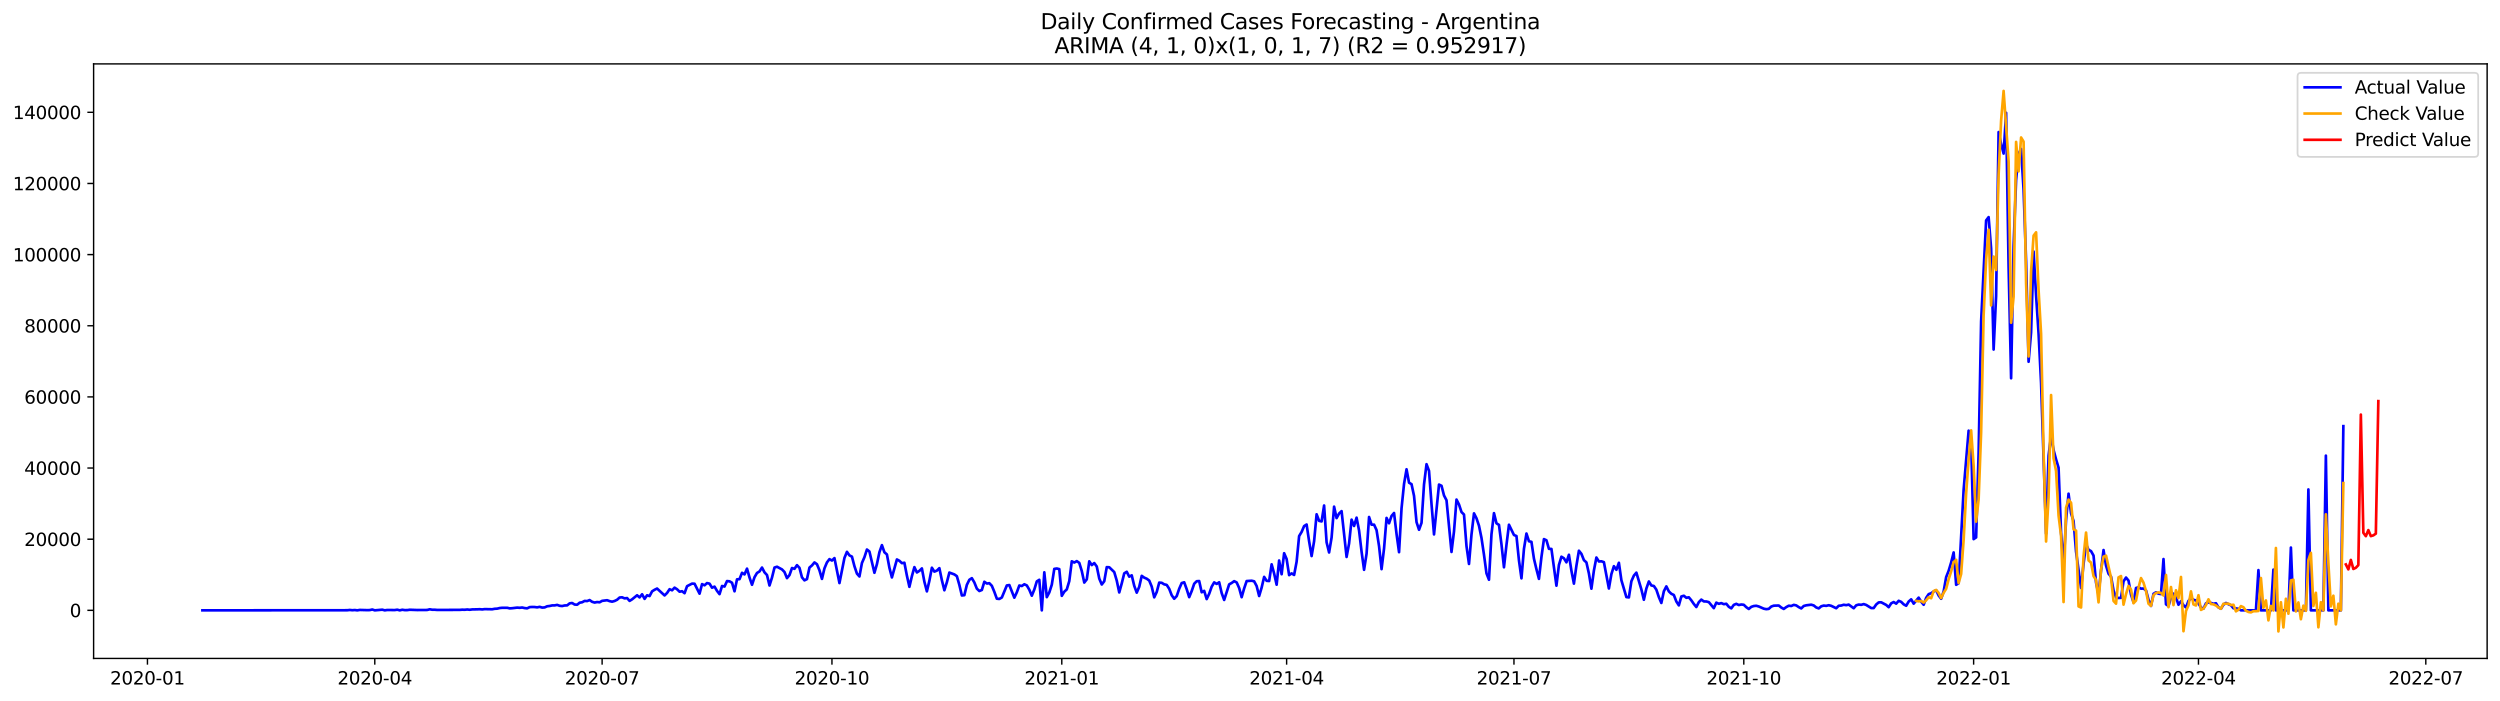 <?xml version="1.0" encoding="utf-8" standalone="no"?>
<!DOCTYPE svg PUBLIC "-//W3C//DTD SVG 1.1//EN"
  "http://www.w3.org/Graphics/SVG/1.1/DTD/svg11.dtd">
<svg xmlns:xlink="http://www.w3.org/1999/xlink" width="1398.775pt" height="392.274pt" viewBox="0 0 1398.775 392.274" xmlns="http://www.w3.org/2000/svg" version="1.1">
 <defs>
  <style type="text/css">*{stroke-linejoin: round; stroke-linecap: butt}</style>
 </defs>
 <g id="figure_1">
  <g id="patch_1">
   <path d="M 0 392.274 
L 1398.775 392.274 
L 1398.775 0 
L 0 0 
z
" style="fill: #ffffff"/>
  </g>
  <g id="axes_1">
   <g id="patch_2">
    <path d="M 52.375 368.396 
L 1391.575 368.396 
L 1391.575 35.755 
L 52.375 35.755 
z
" style="fill: #ffffff"/>
   </g>
   <g id="matplotlib.axis_1">
    <g id="xtick_1">
     <g id="line2d_1">
      <defs>
       <path id="mbc494fc6e1" d="M 0 0 
L 0 3.5 
" style="stroke: #000000; stroke-width: 0.8"/>
      </defs>
      <g>
       <use xlink:href="#mbc494fc6e1" x="82.497" y="368.396" style="stroke: #000000; stroke-width: 0.8"/>
      </g>
     </g>
     <g id="text_1">
      <!-- 2020-01 -->
      <g transform="translate(61.605 382.994)scale(0.1 -0.1)">
       <defs>
        <path id="DejaVuSans-32" d="M 1228 531 
L 3431 531 
L 3431 0 
L 469 0 
L 469 531 
Q 828 903 1448 1529 
Q 2069 2156 2228 2338 
Q 2531 2678 2651 2914 
Q 2772 3150 2772 3378 
Q 2772 3750 2511 3984 
Q 2250 4219 1831 4219 
Q 1534 4219 1204 4116 
Q 875 4013 500 3803 
L 500 4441 
Q 881 4594 1212 4672 
Q 1544 4750 1819 4750 
Q 2544 4750 2975 4387 
Q 3406 4025 3406 3419 
Q 3406 3131 3298 2873 
Q 3191 2616 2906 2266 
Q 2828 2175 2409 1742 
Q 1991 1309 1228 531 
z
" transform="scale(0.016)"/>
        <path id="DejaVuSans-30" d="M 2034 4250 
Q 1547 4250 1301 3770 
Q 1056 3291 1056 2328 
Q 1056 1369 1301 889 
Q 1547 409 2034 409 
Q 2525 409 2770 889 
Q 3016 1369 3016 2328 
Q 3016 3291 2770 3770 
Q 2525 4250 2034 4250 
z
M 2034 4750 
Q 2819 4750 3233 4129 
Q 3647 3509 3647 2328 
Q 3647 1150 3233 529 
Q 2819 -91 2034 -91 
Q 1250 -91 836 529 
Q 422 1150 422 2328 
Q 422 3509 836 4129 
Q 1250 4750 2034 4750 
z
" transform="scale(0.016)"/>
        <path id="DejaVuSans-2d" d="M 313 2009 
L 1997 2009 
L 1997 1497 
L 313 1497 
L 313 2009 
z
" transform="scale(0.016)"/>
        <path id="DejaVuSans-31" d="M 794 531 
L 1825 531 
L 1825 4091 
L 703 3866 
L 703 4441 
L 1819 4666 
L 2450 4666 
L 2450 531 
L 3481 531 
L 3481 0 
L 794 0 
L 794 531 
z
" transform="scale(0.016)"/>
       </defs>
       <use xlink:href="#DejaVuSans-32"/>
       <use xlink:href="#DejaVuSans-30" x="63.623"/>
       <use xlink:href="#DejaVuSans-32" x="127.246"/>
       <use xlink:href="#DejaVuSans-30" x="190.869"/>
       <use xlink:href="#DejaVuSans-2d" x="254.492"/>
       <use xlink:href="#DejaVuSans-30" x="290.576"/>
       <use xlink:href="#DejaVuSans-31" x="354.199"/>
      </g>
     </g>
    </g>
    <g id="xtick_2">
     <g id="line2d_2">
      <g>
       <use xlink:href="#mbc494fc6e1" x="209.694" y="368.396" style="stroke: #000000; stroke-width: 0.8"/>
      </g>
     </g>
     <g id="text_2">
      <!-- 2020-04 -->
      <g transform="translate(188.802 382.994)scale(0.1 -0.1)">
       <defs>
        <path id="DejaVuSans-34" d="M 2419 4116 
L 825 1625 
L 2419 1625 
L 2419 4116 
z
M 2253 4666 
L 3047 4666 
L 3047 1625 
L 3713 1625 
L 3713 1100 
L 3047 1100 
L 3047 0 
L 2419 0 
L 2419 1100 
L 313 1100 
L 313 1709 
L 2253 4666 
z
" transform="scale(0.016)"/>
       </defs>
       <use xlink:href="#DejaVuSans-32"/>
       <use xlink:href="#DejaVuSans-30" x="63.623"/>
       <use xlink:href="#DejaVuSans-32" x="127.246"/>
       <use xlink:href="#DejaVuSans-30" x="190.869"/>
       <use xlink:href="#DejaVuSans-2d" x="254.492"/>
       <use xlink:href="#DejaVuSans-30" x="290.576"/>
       <use xlink:href="#DejaVuSans-34" x="354.199"/>
      </g>
     </g>
    </g>
    <g id="xtick_3">
     <g id="line2d_3">
      <g>
       <use xlink:href="#mbc494fc6e1" x="336.89" y="368.396" style="stroke: #000000; stroke-width: 0.8"/>
      </g>
     </g>
     <g id="text_3">
      <!-- 2020-07 -->
      <g transform="translate(315.999 382.994)scale(0.1 -0.1)">
       <defs>
        <path id="DejaVuSans-37" d="M 525 4666 
L 3525 4666 
L 3525 4397 
L 1831 0 
L 1172 0 
L 2766 4134 
L 525 4134 
L 525 4666 
z
" transform="scale(0.016)"/>
       </defs>
       <use xlink:href="#DejaVuSans-32"/>
       <use xlink:href="#DejaVuSans-30" x="63.623"/>
       <use xlink:href="#DejaVuSans-32" x="127.246"/>
       <use xlink:href="#DejaVuSans-30" x="190.869"/>
       <use xlink:href="#DejaVuSans-2d" x="254.492"/>
       <use xlink:href="#DejaVuSans-30" x="290.576"/>
       <use xlink:href="#DejaVuSans-37" x="354.199"/>
      </g>
     </g>
    </g>
    <g id="xtick_4">
     <g id="line2d_4">
      <g>
       <use xlink:href="#mbc494fc6e1" x="465.485" y="368.396" style="stroke: #000000; stroke-width: 0.8"/>
      </g>
     </g>
     <g id="text_4">
      <!-- 2020-10 -->
      <g transform="translate(444.593 382.994)scale(0.1 -0.1)">
       <use xlink:href="#DejaVuSans-32"/>
       <use xlink:href="#DejaVuSans-30" x="63.623"/>
       <use xlink:href="#DejaVuSans-32" x="127.246"/>
       <use xlink:href="#DejaVuSans-30" x="190.869"/>
       <use xlink:href="#DejaVuSans-2d" x="254.492"/>
       <use xlink:href="#DejaVuSans-31" x="290.576"/>
       <use xlink:href="#DejaVuSans-30" x="354.199"/>
      </g>
     </g>
    </g>
    <g id="xtick_5">
     <g id="line2d_5">
      <g>
       <use xlink:href="#mbc494fc6e1" x="594.079" y="368.396" style="stroke: #000000; stroke-width: 0.8"/>
      </g>
     </g>
     <g id="text_5">
      <!-- 2021-01 -->
      <g transform="translate(573.188 382.994)scale(0.1 -0.1)">
       <use xlink:href="#DejaVuSans-32"/>
       <use xlink:href="#DejaVuSans-30" x="63.623"/>
       <use xlink:href="#DejaVuSans-32" x="127.246"/>
       <use xlink:href="#DejaVuSans-31" x="190.869"/>
       <use xlink:href="#DejaVuSans-2d" x="254.492"/>
       <use xlink:href="#DejaVuSans-30" x="290.576"/>
       <use xlink:href="#DejaVuSans-31" x="354.199"/>
      </g>
     </g>
    </g>
    <g id="xtick_6">
     <g id="line2d_6">
      <g>
       <use xlink:href="#mbc494fc6e1" x="719.878" y="368.396" style="stroke: #000000; stroke-width: 0.8"/>
      </g>
     </g>
     <g id="text_6">
      <!-- 2021-04 -->
      <g transform="translate(698.987 382.994)scale(0.1 -0.1)">
       <use xlink:href="#DejaVuSans-32"/>
       <use xlink:href="#DejaVuSans-30" x="63.623"/>
       <use xlink:href="#DejaVuSans-32" x="127.246"/>
       <use xlink:href="#DejaVuSans-31" x="190.869"/>
       <use xlink:href="#DejaVuSans-2d" x="254.492"/>
       <use xlink:href="#DejaVuSans-30" x="290.576"/>
       <use xlink:href="#DejaVuSans-34" x="354.199"/>
      </g>
     </g>
    </g>
    <g id="xtick_7">
     <g id="line2d_7">
      <g>
       <use xlink:href="#mbc494fc6e1" x="847.075" y="368.396" style="stroke: #000000; stroke-width: 0.8"/>
      </g>
     </g>
     <g id="text_7">
      <!-- 2021-07 -->
      <g transform="translate(826.184 382.994)scale(0.1 -0.1)">
       <use xlink:href="#DejaVuSans-32"/>
       <use xlink:href="#DejaVuSans-30" x="63.623"/>
       <use xlink:href="#DejaVuSans-32" x="127.246"/>
       <use xlink:href="#DejaVuSans-31" x="190.869"/>
       <use xlink:href="#DejaVuSans-2d" x="254.492"/>
       <use xlink:href="#DejaVuSans-30" x="290.576"/>
       <use xlink:href="#DejaVuSans-37" x="354.199"/>
      </g>
     </g>
    </g>
    <g id="xtick_8">
     <g id="line2d_8">
      <g>
       <use xlink:href="#mbc494fc6e1" x="975.67" y="368.396" style="stroke: #000000; stroke-width: 0.8"/>
      </g>
     </g>
     <g id="text_8">
      <!-- 2021-10 -->
      <g transform="translate(954.778 382.994)scale(0.1 -0.1)">
       <use xlink:href="#DejaVuSans-32"/>
       <use xlink:href="#DejaVuSans-30" x="63.623"/>
       <use xlink:href="#DejaVuSans-32" x="127.246"/>
       <use xlink:href="#DejaVuSans-31" x="190.869"/>
       <use xlink:href="#DejaVuSans-2d" x="254.492"/>
       <use xlink:href="#DejaVuSans-31" x="290.576"/>
       <use xlink:href="#DejaVuSans-30" x="354.199"/>
      </g>
     </g>
    </g>
    <g id="xtick_9">
     <g id="line2d_9">
      <g>
       <use xlink:href="#mbc494fc6e1" x="1104.264" y="368.396" style="stroke: #000000; stroke-width: 0.8"/>
      </g>
     </g>
     <g id="text_9">
      <!-- 2022-01 -->
      <g transform="translate(1083.373 382.994)scale(0.1 -0.1)">
       <use xlink:href="#DejaVuSans-32"/>
       <use xlink:href="#DejaVuSans-30" x="63.623"/>
       <use xlink:href="#DejaVuSans-32" x="127.246"/>
       <use xlink:href="#DejaVuSans-32" x="190.869"/>
       <use xlink:href="#DejaVuSans-2d" x="254.492"/>
       <use xlink:href="#DejaVuSans-30" x="290.576"/>
       <use xlink:href="#DejaVuSans-31" x="354.199"/>
      </g>
     </g>
    </g>
    <g id="xtick_10">
     <g id="line2d_10">
      <g>
       <use xlink:href="#mbc494fc6e1" x="1230.063" y="368.396" style="stroke: #000000; stroke-width: 0.8"/>
      </g>
     </g>
     <g id="text_10">
      <!-- 2022-04 -->
      <g transform="translate(1209.172 382.994)scale(0.1 -0.1)">
       <use xlink:href="#DejaVuSans-32"/>
       <use xlink:href="#DejaVuSans-30" x="63.623"/>
       <use xlink:href="#DejaVuSans-32" x="127.246"/>
       <use xlink:href="#DejaVuSans-32" x="190.869"/>
       <use xlink:href="#DejaVuSans-2d" x="254.492"/>
       <use xlink:href="#DejaVuSans-30" x="290.576"/>
       <use xlink:href="#DejaVuSans-34" x="354.199"/>
      </g>
     </g>
    </g>
    <g id="xtick_11">
     <g id="line2d_11">
      <g>
       <use xlink:href="#mbc494fc6e1" x="1357.26" y="368.396" style="stroke: #000000; stroke-width: 0.8"/>
      </g>
     </g>
     <g id="text_11">
      <!-- 2022-07 -->
      <g transform="translate(1336.368 382.994)scale(0.1 -0.1)">
       <use xlink:href="#DejaVuSans-32"/>
       <use xlink:href="#DejaVuSans-30" x="63.623"/>
       <use xlink:href="#DejaVuSans-32" x="127.246"/>
       <use xlink:href="#DejaVuSans-32" x="190.869"/>
       <use xlink:href="#DejaVuSans-2d" x="254.492"/>
       <use xlink:href="#DejaVuSans-30" x="290.576"/>
       <use xlink:href="#DejaVuSans-37" x="354.199"/>
      </g>
     </g>
    </g>
   </g>
   <g id="matplotlib.axis_2">
    <g id="ytick_1">
     <g id="line2d_12">
      <defs>
       <path id="m71a96fa5bf" d="M 0 0 
L -3.5 0 
" style="stroke: #000000; stroke-width: 0.8"/>
      </defs>
      <g>
       <use xlink:href="#m71a96fa5bf" x="52.375" y="341.494" style="stroke: #000000; stroke-width: 0.8"/>
      </g>
     </g>
     <g id="text_12">
      <!-- 0 -->
      <g transform="translate(39.013 345.293)scale(0.1 -0.1)">
       <use xlink:href="#DejaVuSans-30"/>
      </g>
     </g>
    </g>
    <g id="ytick_2">
     <g id="line2d_13">
      <g>
       <use xlink:href="#m71a96fa5bf" x="52.375" y="301.685" style="stroke: #000000; stroke-width: 0.8"/>
      </g>
     </g>
     <g id="text_13">
      <!-- 20000 -->
      <g transform="translate(13.562 305.485)scale(0.1 -0.1)">
       <use xlink:href="#DejaVuSans-32"/>
       <use xlink:href="#DejaVuSans-30" x="63.623"/>
       <use xlink:href="#DejaVuSans-30" x="127.246"/>
       <use xlink:href="#DejaVuSans-30" x="190.869"/>
       <use xlink:href="#DejaVuSans-30" x="254.492"/>
      </g>
     </g>
    </g>
    <g id="ytick_3">
     <g id="line2d_14">
      <g>
       <use xlink:href="#m71a96fa5bf" x="52.375" y="261.877" style="stroke: #000000; stroke-width: 0.8"/>
      </g>
     </g>
     <g id="text_14">
      <!-- 40000 -->
      <g transform="translate(13.562 265.676)scale(0.1 -0.1)">
       <use xlink:href="#DejaVuSans-34"/>
       <use xlink:href="#DejaVuSans-30" x="63.623"/>
       <use xlink:href="#DejaVuSans-30" x="127.246"/>
       <use xlink:href="#DejaVuSans-30" x="190.869"/>
       <use xlink:href="#DejaVuSans-30" x="254.492"/>
      </g>
     </g>
    </g>
    <g id="ytick_4">
     <g id="line2d_15">
      <g>
       <use xlink:href="#m71a96fa5bf" x="52.375" y="222.068" style="stroke: #000000; stroke-width: 0.8"/>
      </g>
     </g>
     <g id="text_15">
      <!-- 60000 -->
      <g transform="translate(13.562 225.868)scale(0.1 -0.1)">
       <defs>
        <path id="DejaVuSans-36" d="M 2113 2584 
Q 1688 2584 1439 2293 
Q 1191 2003 1191 1497 
Q 1191 994 1439 701 
Q 1688 409 2113 409 
Q 2538 409 2786 701 
Q 3034 994 3034 1497 
Q 3034 2003 2786 2293 
Q 2538 2584 2113 2584 
z
M 3366 4563 
L 3366 3988 
Q 3128 4100 2886 4159 
Q 2644 4219 2406 4219 
Q 1781 4219 1451 3797 
Q 1122 3375 1075 2522 
Q 1259 2794 1537 2939 
Q 1816 3084 2150 3084 
Q 2853 3084 3261 2657 
Q 3669 2231 3669 1497 
Q 3669 778 3244 343 
Q 2819 -91 2113 -91 
Q 1303 -91 875 529 
Q 447 1150 447 2328 
Q 447 3434 972 4092 
Q 1497 4750 2381 4750 
Q 2619 4750 2861 4703 
Q 3103 4656 3366 4563 
z
" transform="scale(0.016)"/>
       </defs>
       <use xlink:href="#DejaVuSans-36"/>
       <use xlink:href="#DejaVuSans-30" x="63.623"/>
       <use xlink:href="#DejaVuSans-30" x="127.246"/>
       <use xlink:href="#DejaVuSans-30" x="190.869"/>
       <use xlink:href="#DejaVuSans-30" x="254.492"/>
      </g>
     </g>
    </g>
    <g id="ytick_5">
     <g id="line2d_16">
      <g>
       <use xlink:href="#m71a96fa5bf" x="52.375" y="182.26" style="stroke: #000000; stroke-width: 0.8"/>
      </g>
     </g>
     <g id="text_16">
      <!-- 80000 -->
      <g transform="translate(13.562 186.059)scale(0.1 -0.1)">
       <defs>
        <path id="DejaVuSans-38" d="M 2034 2216 
Q 1584 2216 1326 1975 
Q 1069 1734 1069 1313 
Q 1069 891 1326 650 
Q 1584 409 2034 409 
Q 2484 409 2743 651 
Q 3003 894 3003 1313 
Q 3003 1734 2745 1975 
Q 2488 2216 2034 2216 
z
M 1403 2484 
Q 997 2584 770 2862 
Q 544 3141 544 3541 
Q 544 4100 942 4425 
Q 1341 4750 2034 4750 
Q 2731 4750 3128 4425 
Q 3525 4100 3525 3541 
Q 3525 3141 3298 2862 
Q 3072 2584 2669 2484 
Q 3125 2378 3379 2068 
Q 3634 1759 3634 1313 
Q 3634 634 3220 271 
Q 2806 -91 2034 -91 
Q 1263 -91 848 271 
Q 434 634 434 1313 
Q 434 1759 690 2068 
Q 947 2378 1403 2484 
z
M 1172 3481 
Q 1172 3119 1398 2916 
Q 1625 2713 2034 2713 
Q 2441 2713 2670 2916 
Q 2900 3119 2900 3481 
Q 2900 3844 2670 4047 
Q 2441 4250 2034 4250 
Q 1625 4250 1398 4047 
Q 1172 3844 1172 3481 
z
" transform="scale(0.016)"/>
       </defs>
       <use xlink:href="#DejaVuSans-38"/>
       <use xlink:href="#DejaVuSans-30" x="63.623"/>
       <use xlink:href="#DejaVuSans-30" x="127.246"/>
       <use xlink:href="#DejaVuSans-30" x="190.869"/>
       <use xlink:href="#DejaVuSans-30" x="254.492"/>
      </g>
     </g>
    </g>
    <g id="ytick_6">
     <g id="line2d_17">
      <g>
       <use xlink:href="#m71a96fa5bf" x="52.375" y="142.451" style="stroke: #000000; stroke-width: 0.8"/>
      </g>
     </g>
     <g id="text_17">
      <!-- 100000 -->
      <g transform="translate(7.2 146.25)scale(0.1 -0.1)">
       <use xlink:href="#DejaVuSans-31"/>
       <use xlink:href="#DejaVuSans-30" x="63.623"/>
       <use xlink:href="#DejaVuSans-30" x="127.246"/>
       <use xlink:href="#DejaVuSans-30" x="190.869"/>
       <use xlink:href="#DejaVuSans-30" x="254.492"/>
       <use xlink:href="#DejaVuSans-30" x="318.115"/>
      </g>
     </g>
    </g>
    <g id="ytick_7">
     <g id="line2d_18">
      <g>
       <use xlink:href="#m71a96fa5bf" x="52.375" y="102.643" style="stroke: #000000; stroke-width: 0.8"/>
      </g>
     </g>
     <g id="text_18">
      <!-- 120000 -->
      <g transform="translate(7.2 106.442)scale(0.1 -0.1)">
       <use xlink:href="#DejaVuSans-31"/>
       <use xlink:href="#DejaVuSans-32" x="63.623"/>
       <use xlink:href="#DejaVuSans-30" x="127.246"/>
       <use xlink:href="#DejaVuSans-30" x="190.869"/>
       <use xlink:href="#DejaVuSans-30" x="254.492"/>
       <use xlink:href="#DejaVuSans-30" x="318.115"/>
      </g>
     </g>
    </g>
    <g id="ytick_8">
     <g id="line2d_19">
      <g>
       <use xlink:href="#m71a96fa5bf" x="52.375" y="62.834" style="stroke: #000000; stroke-width: 0.8"/>
      </g>
     </g>
     <g id="text_19">
      <!-- 140000 -->
      <g transform="translate(7.2 66.633)scale(0.1 -0.1)">
       <use xlink:href="#DejaVuSans-31"/>
       <use xlink:href="#DejaVuSans-34" x="63.623"/>
       <use xlink:href="#DejaVuSans-30" x="127.246"/>
       <use xlink:href="#DejaVuSans-30" x="190.869"/>
       <use xlink:href="#DejaVuSans-30" x="254.492"/>
       <use xlink:href="#DejaVuSans-30" x="318.115"/>
      </g>
     </g>
    </g>
   </g>
   <g id="line2d_20">
    <path d="M 113.248 341.494 
L 194.318 341.434 
L 195.716 341.279 
L 197.114 341.424 
L 198.511 341.323 
L 199.909 341.494 
L 201.307 341.265 
L 205.5 341.384 
L 206.898 341.345 
L 208.296 341.028 
L 209.694 341.494 
L 213.887 341.124 
L 215.285 341.494 
L 216.682 341.289 
L 219.478 341.321 
L 220.876 341.335 
L 222.274 341.136 
L 223.671 341.494 
L 225.069 341.162 
L 226.467 341.363 
L 227.865 341.357 
L 229.262 341.163 
L 233.456 341.317 
L 237.649 341.315 
L 239.047 341.269 
L 240.444 340.915 
L 241.842 341.152 
L 243.24 341.15 
L 244.638 341.271 
L 257.218 341.229 
L 258.615 341.12 
L 260.013 341.169 
L 261.411 341.016 
L 262.809 341.165 
L 264.207 340.98 
L 267.002 340.927 
L 268.4 340.865 
L 269.798 340.986 
L 271.195 340.807 
L 275.389 340.891 
L 276.786 340.622 
L 278.184 340.55 
L 279.582 340.204 
L 280.98 340.065 
L 283.775 340.055 
L 285.173 340.395 
L 286.571 340.3 
L 289.366 339.963 
L 290.764 340.067 
L 292.162 339.912 
L 293.56 340.226 
L 294.957 340.371 
L 296.355 339.695 
L 297.753 339.605 
L 299.151 339.645 
L 300.548 339.822 
L 301.946 339.537 
L 303.344 339.953 
L 304.742 339.85 
L 306.139 339.223 
L 307.537 339.054 
L 308.935 338.735 
L 310.333 338.725 
L 311.731 338.447 
L 313.128 338.942 
L 314.526 339.089 
L 315.924 338.759 
L 317.322 338.721 
L 318.719 337.597 
L 320.117 337.394 
L 321.515 338.242 
L 322.913 338.347 
L 324.31 337.222 
L 325.708 336.972 
L 327.106 336.223 
L 328.504 336.307 
L 329.902 335.75 
L 331.299 336.715 
L 332.697 337.137 
L 334.095 336.846 
L 335.493 336.992 
L 336.89 336.185 
L 339.686 335.831 
L 341.084 336.339 
L 342.481 336.639 
L 343.879 336.255 
L 345.277 335.564 
L 346.675 334.32 
L 348.072 334.203 
L 349.47 334.792 
L 350.868 334.629 
L 352.266 336.205 
L 353.664 335.326 
L 356.459 333.062 
L 357.857 334.255 
L 359.255 332.501 
L 360.652 335.079 
L 362.05 333.072 
L 363.448 333.494 
L 364.846 330.857 
L 366.243 329.985 
L 367.641 329.299 
L 371.835 333.15 
L 373.232 331.761 
L 374.63 329.673 
L 376.028 330.266 
L 377.426 328.801 
L 378.823 329.693 
L 380.221 331.062 
L 381.619 330.793 
L 383.017 331.892 
L 384.414 327.975 
L 387.21 326.54 
L 388.608 326.602 
L 391.403 332.163 
L 392.801 326.826 
L 394.199 327.475 
L 395.597 326.241 
L 396.994 326.57 
L 398.392 328.825 
L 399.79 328.232 
L 401.188 330.608 
L 402.585 332.424 
L 403.983 327.879 
L 405.381 328.172 
L 406.779 325.123 
L 408.176 325.254 
L 409.574 326.05 
L 410.972 330.841 
L 412.37 324.151 
L 413.768 324.036 
L 415.165 320.495 
L 416.563 321.383 
L 417.961 318.172 
L 419.359 323.122 
L 420.756 327.189 
L 422.154 322.965 
L 423.552 320.586 
L 424.95 319.733 
L 426.347 317.557 
L 427.745 320.228 
L 429.143 321.741 
L 430.541 327.589 
L 431.938 323.152 
L 433.336 317.555 
L 434.734 317.093 
L 437.53 318.59 
L 438.927 320.045 
L 440.325 323.469 
L 441.723 321.771 
L 443.121 317.824 
L 444.518 318.258 
L 445.916 316.214 
L 447.314 317.718 
L 448.712 323.031 
L 450.109 324.713 
L 451.507 324.014 
L 452.905 317.555 
L 454.303 316.365 
L 455.7 314.689 
L 457.098 315.68 
L 458.496 319.104 
L 459.894 323.897 
L 461.292 317.993 
L 462.689 314.669 
L 464.087 312.848 
L 465.485 313.626 
L 466.883 312.261 
L 469.678 326.231 
L 472.474 312.155 
L 473.871 308.757 
L 475.269 310.734 
L 476.667 311.44 
L 478.065 316.785 
L 479.463 320.945 
L 480.86 322.537 
L 482.258 315.011 
L 483.656 311.773 
L 485.054 307.466 
L 486.451 308.56 
L 489.247 320.473 
L 490.645 315.654 
L 492.042 308.976 
L 493.44 305.017 
L 494.838 309 
L 496.236 310.208 
L 497.633 317.672 
L 499.031 323.076 
L 501.827 313.015 
L 503.225 313.779 
L 504.622 315.087 
L 506.02 314.864 
L 507.418 322.097 
L 508.816 328.339 
L 510.213 322.39 
L 511.611 317.32 
L 513.009 320.292 
L 514.407 319.4 
L 515.804 318.035 
L 517.202 325.497 
L 518.6 330.883 
L 519.998 324.94 
L 521.396 317.655 
L 522.793 319.838 
L 524.191 319.275 
L 525.589 317.889 
L 526.987 324.639 
L 528.384 330.258 
L 529.782 325.783 
L 531.18 320.354 
L 533.975 321.397 
L 535.373 322.37 
L 536.771 327.282 
L 538.169 333.166 
L 539.566 333.005 
L 540.964 327.234 
L 542.362 324.39 
L 543.76 323.494 
L 545.158 325.877 
L 546.555 329.356 
L 547.953 330.682 
L 549.351 330.097 
L 550.749 325.497 
L 552.146 326.5 
L 553.544 326.309 
L 554.942 327.762 
L 556.34 331.142 
L 557.737 334.969 
L 559.135 335.127 
L 560.533 334.308 
L 563.329 327.573 
L 564.726 327.338 
L 567.522 334.412 
L 568.92 331.418 
L 570.317 327.599 
L 571.715 327.873 
L 573.113 326.912 
L 574.511 327.557 
L 575.908 329.959 
L 577.306 333.301 
L 578.704 329.844 
L 580.102 325.29 
L 581.499 324.404 
L 582.897 341.494 
L 584.295 320.218 
L 585.693 334.103 
L 587.091 331.482 
L 588.488 327.131 
L 589.886 318.305 
L 591.284 318.077 
L 592.682 318.433 
L 594.079 333.373 
L 595.477 331.064 
L 596.875 329.782 
L 598.273 325.129 
L 599.67 314.046 
L 601.068 314.741 
L 602.466 313.956 
L 603.864 314.93 
L 605.262 319.486 
L 606.659 325.953 
L 608.057 324.169 
L 609.455 314.06 
L 610.853 316.166 
L 612.25 315.049 
L 613.648 316.948 
L 615.046 323.715 
L 616.444 327.035 
L 617.841 325.202 
L 619.239 317.328 
L 620.637 317.386 
L 623.432 320.091 
L 624.83 324.85 
L 626.228 331.48 
L 627.626 326.41 
L 629.024 320.776 
L 630.421 319.912 
L 631.819 322.643 
L 633.217 321.912 
L 634.615 327.756 
L 636.012 331.592 
L 637.41 328.329 
L 638.808 322.197 
L 640.206 323.19 
L 641.603 323.797 
L 643.001 324.826 
L 644.399 328.198 
L 645.797 334.213 
L 647.194 331.235 
L 648.592 325.981 
L 649.99 326.09 
L 651.388 326.942 
L 652.786 327.26 
L 654.183 329.438 
L 655.581 333.045 
L 656.979 335.007 
L 658.377 333.526 
L 659.774 329.424 
L 661.172 326.225 
L 662.57 325.797 
L 663.968 329.663 
L 665.365 334.111 
L 666.763 330.712 
L 668.161 326.611 
L 669.559 325.206 
L 670.957 325.105 
L 672.354 331.377 
L 673.752 330.608 
L 675.15 335.188 
L 676.548 332.223 
L 677.945 328.252 
L 679.343 325.859 
L 680.741 326.701 
L 682.139 325.787 
L 683.536 331.82 
L 684.934 335.678 
L 687.73 326.95 
L 689.127 326.182 
L 690.525 325.164 
L 691.923 325.871 
L 693.321 328.998 
L 694.719 334.135 
L 696.116 329.225 
L 697.514 325.103 
L 700.31 324.918 
L 701.707 325.252 
L 703.105 327.907 
L 704.503 333.469 
L 705.901 328.753 
L 707.298 322.774 
L 708.696 324.973 
L 710.094 325.097 
L 711.492 315.746 
L 712.89 320.917 
L 714.287 327.147 
L 715.685 313.6 
L 717.083 321.283 
L 718.481 309.536 
L 719.878 312.772 
L 721.276 321.785 
L 722.674 320.825 
L 724.072 321.679 
L 725.469 314.291 
L 726.867 299.954 
L 728.265 297.627 
L 729.663 294.355 
L 731.06 293.465 
L 732.458 302.842 
L 733.856 311.116 
L 735.254 302.806 
L 736.652 287.75 
L 738.049 291.421 
L 739.447 291.735 
L 740.845 282.832 
L 742.243 303.439 
L 743.64 309.116 
L 745.038 300.768 
L 746.436 283.483 
L 747.834 289.878 
L 749.231 287.322 
L 750.629 285.993 
L 753.425 311.614 
L 754.823 304.088 
L 756.22 290.748 
L 757.618 294.285 
L 759.016 289.637 
L 760.414 296.869 
L 761.811 308.648 
L 763.209 318.815 
L 764.607 309.806 
L 766.005 289.269 
L 767.402 293.566 
L 768.8 293.553 
L 770.198 296.606 
L 771.596 305.618 
L 772.993 318.441 
L 774.391 306.898 
L 775.789 289.791 
L 777.187 292.778 
L 778.585 288.686 
L 779.982 287.03 
L 781.38 298.761 
L 782.778 308.95 
L 784.176 284.408 
L 785.573 270.748 
L 786.971 262.57 
L 788.369 270.069 
L 789.767 270.897 
L 791.164 277.46 
L 792.562 292.129 
L 793.96 296.409 
L 795.358 292.527 
L 796.756 271.035 
L 798.153 259.727 
L 799.551 263.455 
L 800.949 282.098 
L 802.347 299.006 
L 805.142 271.122 
L 806.54 271.795 
L 807.938 277.221 
L 809.335 279.89 
L 812.131 308.821 
L 813.529 297.316 
L 814.926 279.518 
L 816.324 282.265 
L 817.722 286.502 
L 819.12 287.884 
L 820.518 305.553 
L 821.915 315.533 
L 823.313 299.114 
L 824.711 287.235 
L 826.109 289.986 
L 827.506 294.162 
L 828.904 300.963 
L 830.302 310.382 
L 831.7 320.803 
L 833.097 324.364 
L 834.495 298.925 
L 835.893 287.117 
L 837.291 292.802 
L 838.688 293.678 
L 840.086 304.562 
L 841.484 317.4 
L 842.882 304.892 
L 844.28 293.594 
L 847.075 299.343 
L 848.473 299.918 
L 849.871 313.56 
L 851.268 323.58 
L 852.666 307.105 
L 854.064 298.521 
L 855.462 302.834 
L 856.859 303.166 
L 858.257 312.597 
L 859.655 318.483 
L 861.053 323.879 
L 862.451 311.659 
L 863.848 301.64 
L 865.246 302.288 
L 866.644 307.069 
L 868.042 307.137 
L 870.837 327.69 
L 872.235 316.088 
L 873.633 311.484 
L 875.03 312.37 
L 876.428 314.623 
L 877.826 310.399 
L 879.224 319.329 
L 880.621 326.554 
L 882.019 316.504 
L 883.417 308.14 
L 884.815 309.88 
L 886.213 313.399 
L 887.61 314.657 
L 889.008 320.881 
L 890.406 329.386 
L 891.804 319.235 
L 893.201 311.936 
L 894.599 314.153 
L 895.997 314.054 
L 897.395 314.526 
L 900.19 329.271 
L 901.588 321.231 
L 902.986 316.789 
L 904.384 318.809 
L 905.781 314.884 
L 907.179 324.631 
L 909.975 334.076 
L 911.372 334.257 
L 912.77 325.228 
L 914.168 322.059 
L 915.566 320.403 
L 918.361 329.772 
L 919.759 335.564 
L 921.157 329.283 
L 922.554 325.334 
L 923.952 327.573 
L 925.35 327.865 
L 926.748 329.936 
L 928.146 334.08 
L 929.543 337.368 
L 930.941 330.829 
L 932.339 328.096 
L 933.737 330.889 
L 935.134 332.232 
L 936.532 332.899 
L 937.93 336.546 
L 939.328 338.713 
L 940.725 333.745 
L 942.123 333.321 
L 943.521 334.466 
L 944.919 334.207 
L 946.317 335.889 
L 947.714 337.921 
L 949.112 339.643 
L 950.51 336.922 
L 951.908 335.489 
L 953.305 336.498 
L 954.703 336.532 
L 956.101 336.9 
L 958.896 340.256 
L 960.294 337.191 
L 961.692 337.837 
L 963.09 337.445 
L 964.487 338.044 
L 965.885 337.814 
L 967.283 339.517 
L 968.681 340.375 
L 970.079 338.433 
L 971.476 337.861 
L 972.874 338.516 
L 974.272 338.228 
L 975.67 338.381 
L 977.067 339.73 
L 978.465 340.726 
L 979.863 339.541 
L 981.261 339.074 
L 982.658 338.938 
L 984.056 339.332 
L 986.852 340.558 
L 988.25 340.835 
L 989.647 340.666 
L 991.045 339.376 
L 992.443 338.878 
L 995.238 338.791 
L 996.636 339.921 
L 998.034 340.698 
L 999.432 339.679 
L 1000.829 338.9 
L 1002.227 339.07 
L 1003.625 338.427 
L 1005.023 338.737 
L 1006.42 339.687 
L 1007.818 340.419 
L 1009.216 339.052 
L 1010.614 338.677 
L 1013.409 338.331 
L 1014.807 338.761 
L 1016.205 339.878 
L 1017.603 340.403 
L 1019 339.229 
L 1020.398 338.827 
L 1021.796 338.978 
L 1023.194 338.628 
L 1024.591 338.964 
L 1027.387 340.314 
L 1028.785 338.93 
L 1030.182 338.809 
L 1031.58 338.375 
L 1032.978 338.588 
L 1034.376 338.281 
L 1037.171 340.318 
L 1038.569 338.673 
L 1039.967 338.265 
L 1041.365 338.403 
L 1042.762 338.001 
L 1044.16 338.472 
L 1046.956 340.208 
L 1048.353 340.218 
L 1049.751 338.222 
L 1051.149 337.047 
L 1052.547 336.996 
L 1055.342 338.466 
L 1056.74 339.726 
L 1058.138 337.577 
L 1059.536 336.852 
L 1060.933 337.75 
L 1062.331 336.158 
L 1063.729 336.753 
L 1065.127 338.13 
L 1066.524 338.918 
L 1067.922 336.564 
L 1069.32 335.345 
L 1070.718 337.75 
L 1073.513 334.382 
L 1074.911 336.627 
L 1076.309 338.369 
L 1077.707 334.504 
L 1079.104 332.428 
L 1080.502 331.902 
L 1081.9 330.943 
L 1083.298 330.252 
L 1084.695 333.208 
L 1086.093 335.017 
L 1087.491 330.871 
L 1088.889 322.911 
L 1090.286 319.358 
L 1091.684 314.711 
L 1093.082 309.092 
L 1094.48 327.197 
L 1095.878 326.321 
L 1098.673 274.014 
L 1101.469 240.965 
L 1102.866 246.624 
L 1104.264 301.646 
L 1105.662 300.686 
L 1107.06 253.127 
L 1108.457 179.851 
L 1111.253 123.327 
L 1112.651 121.486 
L 1114.048 139.089 
L 1115.446 195.558 
L 1116.844 165.636 
L 1118.242 73.903 
L 1119.64 80.585 
L 1121.037 85.919 
L 1122.435 63.127 
L 1123.833 149.115 
L 1125.231 211.637 
L 1126.628 137.559 
L 1128.026 100.688 
L 1129.424 86.08 
L 1130.822 83.318 
L 1132.219 106.283 
L 1133.617 146.142 
L 1135.015 202.395 
L 1136.413 186 
L 1137.811 140.734 
L 1139.208 165.335 
L 1140.606 186.78 
L 1142.004 214.338 
L 1144.799 298.56 
L 1146.197 254.966 
L 1147.595 243.72 
L 1148.993 251.785 
L 1150.39 257.026 
L 1151.788 261.69 
L 1153.186 298.031 
L 1154.584 316.287 
L 1155.981 290.925 
L 1157.379 276.228 
L 1158.777 287.251 
L 1160.175 291.514 
L 1161.573 308.646 
L 1164.368 328.976 
L 1165.766 315.519 
L 1167.164 304.526 
L 1168.561 307.589 
L 1169.959 308.353 
L 1171.357 310.863 
L 1172.755 325.955 
L 1174.152 332.637 
L 1175.55 319.261 
L 1176.948 307.756 
L 1178.346 316.486 
L 1179.744 320.996 
L 1181.141 322.611 
L 1182.539 330.357 
L 1183.937 334.308 
L 1185.335 334.571 
L 1186.732 334.488 
L 1188.13 325.29 
L 1189.528 323.144 
L 1190.926 324.85 
L 1192.323 332.676 
L 1193.721 336.968 
L 1195.119 328.982 
L 1196.517 328.608 
L 1197.914 329.36 
L 1199.312 329.279 
L 1200.71 330.318 
L 1202.108 335.55 
L 1203.506 339.034 
L 1204.903 332.244 
L 1206.301 331.391 
L 1207.699 332.177 
L 1209.097 332.384 
L 1210.494 312.8 
L 1211.892 338.116 
L 1213.29 339.052 
L 1214.688 334.301 
L 1216.085 332.159 
L 1217.483 334.322 
L 1218.881 338.349 
L 1220.279 336.375 
L 1221.676 338.618 
L 1223.074 339.866 
L 1224.472 336.209 
L 1225.87 334.663 
L 1227.268 335.592 
L 1228.665 335.953 
L 1230.063 337.658 
L 1231.461 339.898 
L 1232.859 340.531 
L 1234.256 337.565 
L 1235.654 337.059 
L 1237.052 337.35 
L 1238.45 337.828 
L 1239.847 337.527 
L 1241.245 339.822 
L 1242.643 340.592 
L 1244.041 338.329 
L 1245.439 337.36 
L 1246.836 338.07 
L 1248.234 338.652 
L 1249.632 340.314 
L 1251.03 340.397 
L 1252.427 340.642 
L 1253.825 341.494 
L 1262.212 341.494 
L 1263.609 318.988 
L 1265.007 341.494 
L 1270.598 341.494 
L 1271.996 318.717 
L 1273.394 341.494 
L 1280.383 341.494 
L 1281.78 306.371 
L 1283.178 341.494 
L 1290.167 341.494 
L 1291.565 273.841 
L 1292.963 341.494 
L 1299.951 341.494 
L 1301.349 254.936 
L 1302.747 341.494 
L 1309.736 341.494 
L 1311.134 238.434 
L 1311.134 238.434 
" clip-path="url(#p5324bf19b0)" style="fill: none; stroke: #0000ff; stroke-width: 1.5; stroke-linecap: square"/>
   </g>
   <g id="line2d_21">
    <path d="M 1072.115 336.2 
L 1073.513 336.445 
L 1074.911 336.262 
L 1076.309 337.124 
L 1077.707 335.863 
L 1079.104 334.133 
L 1080.502 334.715 
L 1081.9 330.711 
L 1083.298 330.086 
L 1084.695 331.739 
L 1086.093 334.639 
L 1087.491 331.677 
L 1088.889 329.442 
L 1090.286 324.053 
L 1091.684 319.718 
L 1093.082 314.52 
L 1094.48 313.224 
L 1095.878 326.222 
L 1097.275 321.155 
L 1098.673 302.085 
L 1100.071 276.075 
L 1101.469 257.081 
L 1102.866 240.81 
L 1104.264 260.705 
L 1105.662 291.851 
L 1107.06 279.404 
L 1108.457 241.957 
L 1109.855 176.533 
L 1111.253 145.175 
L 1112.651 128.547 
L 1114.048 170.873 
L 1115.446 143.555 
L 1116.844 151.026 
L 1118.242 97.727 
L 1119.64 67.515 
L 1121.037 50.876 
L 1123.833 90.32 
L 1125.231 180.569 
L 1126.628 165.985 
L 1128.026 79.405 
L 1129.424 95.89 
L 1130.822 76.921 
L 1132.219 79.253 
L 1133.617 158.491 
L 1135.015 199.464 
L 1136.413 151.823 
L 1137.811 131.845 
L 1139.208 129.996 
L 1140.606 162.292 
L 1142.004 186.738 
L 1143.402 252.741 
L 1144.799 302.972 
L 1146.197 278.222 
L 1147.595 221.033 
L 1148.993 256.369 
L 1150.39 263.533 
L 1151.788 288.44 
L 1153.186 299.711 
L 1154.584 336.846 
L 1155.981 284.041 
L 1157.379 279.517 
L 1158.777 281.324 
L 1160.175 296.157 
L 1161.573 296.88 
L 1162.97 339.281 
L 1164.368 339.903 
L 1165.766 311.285 
L 1167.164 297.983 
L 1168.561 313.582 
L 1169.959 314.791 
L 1171.357 322.346 
L 1172.755 324.506 
L 1174.152 337.021 
L 1175.55 318.676 
L 1176.948 311.446 
L 1178.346 310.896 
L 1181.141 323.262 
L 1182.539 336.234 
L 1183.937 337.758 
L 1185.335 323.048 
L 1186.732 322.31 
L 1188.13 338.309 
L 1189.528 332.435 
L 1190.926 327.818 
L 1192.323 329.926 
L 1193.721 337.526 
L 1195.119 336.013 
L 1196.517 328.779 
L 1197.914 323.445 
L 1199.312 325.998 
L 1200.71 330.64 
L 1202.108 337.789 
L 1203.506 338.989 
L 1204.903 333.021 
L 1206.301 331.783 
L 1207.699 331.443 
L 1209.097 331.742 
L 1210.494 333.18 
L 1211.892 321.705 
L 1213.29 339.715 
L 1214.688 328.453 
L 1216.085 338.548 
L 1217.483 330.259 
L 1218.881 334.69 
L 1220.279 322.822 
L 1221.676 353.174 
L 1223.074 341.818 
L 1224.472 338.738 
L 1225.87 330.87 
L 1227.268 338.166 
L 1228.665 338.766 
L 1230.063 333.033 
L 1231.461 341.242 
L 1232.859 340.499 
L 1234.256 338.526 
L 1235.654 335.334 
L 1237.052 337.953 
L 1238.45 338.139 
L 1239.847 338.784 
L 1241.245 339.844 
L 1242.643 340.61 
L 1244.041 337.803 
L 1246.836 337.749 
L 1248.234 338.527 
L 1249.632 338.373 
L 1251.03 342.051 
L 1252.427 341.177 
L 1253.825 339.13 
L 1255.223 339.752 
L 1256.621 341.719 
L 1258.018 342.404 
L 1259.416 342.639 
L 1260.814 341.971 
L 1262.212 341.985 
L 1263.609 341.834 
L 1265.007 323.423 
L 1266.405 340.039 
L 1267.803 335.943 
L 1269.201 347.098 
L 1270.598 339.019 
L 1271.996 341.563 
L 1273.394 306.62 
L 1274.792 353.276 
L 1276.189 336.98 
L 1277.587 351.051 
L 1278.985 335.014 
L 1280.383 343.373 
L 1281.78 324.753 
L 1283.178 324.354 
L 1284.576 342.099 
L 1285.974 337.078 
L 1287.372 346.45 
L 1288.769 338.869 
L 1290.167 341.758 
L 1291.565 313.307 
L 1292.963 309.337 
L 1294.36 339.021 
L 1295.758 331.68 
L 1297.156 350.973 
L 1298.554 336.958 
L 1299.951 341.531 
L 1301.349 287.773 
L 1302.747 314.963 
L 1304.145 339.254 
L 1305.542 333.313 
L 1306.94 349.325 
L 1308.338 337.774 
L 1309.736 341.499 
L 1311.134 270.278 
L 1311.134 270.278 
" clip-path="url(#p5324bf19b0)" style="fill: none; stroke: #ffa500; stroke-width: 1.5; stroke-linecap: square"/>
   </g>
   <g id="line2d_22">
    <path d="M 1312.531 315.804 
L 1313.929 318.57 
L 1315.327 313.286 
L 1316.725 318.334 
L 1318.122 317.663 
L 1319.52 316.194 
L 1320.918 231.975 
L 1322.316 298.114 
L 1323.713 299.995 
L 1325.111 296.601 
L 1326.509 299.96 
L 1327.907 299.542 
L 1329.305 298.57 
L 1330.702 224.429 
" clip-path="url(#p5324bf19b0)" style="fill: none; stroke: #ff0000; stroke-width: 1.5; stroke-linecap: square"/>
   </g>
   <g id="patch_3">
    <path d="M 52.375 368.396 
L 52.375 35.755 
" style="fill: none; stroke: #000000; stroke-width: 0.8; stroke-linejoin: miter; stroke-linecap: square"/>
   </g>
   <g id="patch_4">
    <path d="M 1391.575 368.396 
L 1391.575 35.755 
" style="fill: none; stroke: #000000; stroke-width: 0.8; stroke-linejoin: miter; stroke-linecap: square"/>
   </g>
   <g id="patch_5">
    <path d="M 52.375 368.396 
L 1391.575 368.396 
" style="fill: none; stroke: #000000; stroke-width: 0.8; stroke-linejoin: miter; stroke-linecap: square"/>
   </g>
   <g id="patch_6">
    <path d="M 52.375 35.755 
L 1391.575 35.755 
" style="fill: none; stroke: #000000; stroke-width: 0.8; stroke-linejoin: miter; stroke-linecap: square"/>
   </g>
   <g id="text_20">
    <!-- Daily Confirmed Cases Forecasting - Argentina -->
    <g transform="translate(582.207 16.318)scale(0.12 -0.12)">
     <defs>
      <path id="DejaVuSans-44" d="M 1259 4147 
L 1259 519 
L 2022 519 
Q 2988 519 3436 956 
Q 3884 1394 3884 2338 
Q 3884 3275 3436 3711 
Q 2988 4147 2022 4147 
L 1259 4147 
z
M 628 4666 
L 1925 4666 
Q 3281 4666 3915 4102 
Q 4550 3538 4550 2338 
Q 4550 1131 3912 565 
Q 3275 0 1925 0 
L 628 0 
L 628 4666 
z
" transform="scale(0.016)"/>
      <path id="DejaVuSans-61" d="M 2194 1759 
Q 1497 1759 1228 1600 
Q 959 1441 959 1056 
Q 959 750 1161 570 
Q 1363 391 1709 391 
Q 2188 391 2477 730 
Q 2766 1069 2766 1631 
L 2766 1759 
L 2194 1759 
z
M 3341 1997 
L 3341 0 
L 2766 0 
L 2766 531 
Q 2569 213 2275 61 
Q 1981 -91 1556 -91 
Q 1019 -91 701 211 
Q 384 513 384 1019 
Q 384 1609 779 1909 
Q 1175 2209 1959 2209 
L 2766 2209 
L 2766 2266 
Q 2766 2663 2505 2880 
Q 2244 3097 1772 3097 
Q 1472 3097 1187 3025 
Q 903 2953 641 2809 
L 641 3341 
Q 956 3463 1253 3523 
Q 1550 3584 1831 3584 
Q 2591 3584 2966 3190 
Q 3341 2797 3341 1997 
z
" transform="scale(0.016)"/>
      <path id="DejaVuSans-69" d="M 603 3500 
L 1178 3500 
L 1178 0 
L 603 0 
L 603 3500 
z
M 603 4863 
L 1178 4863 
L 1178 4134 
L 603 4134 
L 603 4863 
z
" transform="scale(0.016)"/>
      <path id="DejaVuSans-6c" d="M 603 4863 
L 1178 4863 
L 1178 0 
L 603 0 
L 603 4863 
z
" transform="scale(0.016)"/>
      <path id="DejaVuSans-79" d="M 2059 -325 
Q 1816 -950 1584 -1140 
Q 1353 -1331 966 -1331 
L 506 -1331 
L 506 -850 
L 844 -850 
Q 1081 -850 1212 -737 
Q 1344 -625 1503 -206 
L 1606 56 
L 191 3500 
L 800 3500 
L 1894 763 
L 2988 3500 
L 3597 3500 
L 2059 -325 
z
" transform="scale(0.016)"/>
      <path id="DejaVuSans-20" transform="scale(0.016)"/>
      <path id="DejaVuSans-43" d="M 4122 4306 
L 4122 3641 
Q 3803 3938 3442 4084 
Q 3081 4231 2675 4231 
Q 1875 4231 1450 3742 
Q 1025 3253 1025 2328 
Q 1025 1406 1450 917 
Q 1875 428 2675 428 
Q 3081 428 3442 575 
Q 3803 722 4122 1019 
L 4122 359 
Q 3791 134 3420 21 
Q 3050 -91 2638 -91 
Q 1578 -91 968 557 
Q 359 1206 359 2328 
Q 359 3453 968 4101 
Q 1578 4750 2638 4750 
Q 3056 4750 3426 4639 
Q 3797 4528 4122 4306 
z
" transform="scale(0.016)"/>
      <path id="DejaVuSans-6f" d="M 1959 3097 
Q 1497 3097 1228 2736 
Q 959 2375 959 1747 
Q 959 1119 1226 758 
Q 1494 397 1959 397 
Q 2419 397 2687 759 
Q 2956 1122 2956 1747 
Q 2956 2369 2687 2733 
Q 2419 3097 1959 3097 
z
M 1959 3584 
Q 2709 3584 3137 3096 
Q 3566 2609 3566 1747 
Q 3566 888 3137 398 
Q 2709 -91 1959 -91 
Q 1206 -91 779 398 
Q 353 888 353 1747 
Q 353 2609 779 3096 
Q 1206 3584 1959 3584 
z
" transform="scale(0.016)"/>
      <path id="DejaVuSans-6e" d="M 3513 2113 
L 3513 0 
L 2938 0 
L 2938 2094 
Q 2938 2591 2744 2837 
Q 2550 3084 2163 3084 
Q 1697 3084 1428 2787 
Q 1159 2491 1159 1978 
L 1159 0 
L 581 0 
L 581 3500 
L 1159 3500 
L 1159 2956 
Q 1366 3272 1645 3428 
Q 1925 3584 2291 3584 
Q 2894 3584 3203 3211 
Q 3513 2838 3513 2113 
z
" transform="scale(0.016)"/>
      <path id="DejaVuSans-66" d="M 2375 4863 
L 2375 4384 
L 1825 4384 
Q 1516 4384 1395 4259 
Q 1275 4134 1275 3809 
L 1275 3500 
L 2222 3500 
L 2222 3053 
L 1275 3053 
L 1275 0 
L 697 0 
L 697 3053 
L 147 3053 
L 147 3500 
L 697 3500 
L 697 3744 
Q 697 4328 969 4595 
Q 1241 4863 1831 4863 
L 2375 4863 
z
" transform="scale(0.016)"/>
      <path id="DejaVuSans-72" d="M 2631 2963 
Q 2534 3019 2420 3045 
Q 2306 3072 2169 3072 
Q 1681 3072 1420 2755 
Q 1159 2438 1159 1844 
L 1159 0 
L 581 0 
L 581 3500 
L 1159 3500 
L 1159 2956 
Q 1341 3275 1631 3429 
Q 1922 3584 2338 3584 
Q 2397 3584 2469 3576 
Q 2541 3569 2628 3553 
L 2631 2963 
z
" transform="scale(0.016)"/>
      <path id="DejaVuSans-6d" d="M 3328 2828 
Q 3544 3216 3844 3400 
Q 4144 3584 4550 3584 
Q 5097 3584 5394 3201 
Q 5691 2819 5691 2113 
L 5691 0 
L 5113 0 
L 5113 2094 
Q 5113 2597 4934 2840 
Q 4756 3084 4391 3084 
Q 3944 3084 3684 2787 
Q 3425 2491 3425 1978 
L 3425 0 
L 2847 0 
L 2847 2094 
Q 2847 2600 2669 2842 
Q 2491 3084 2119 3084 
Q 1678 3084 1418 2786 
Q 1159 2488 1159 1978 
L 1159 0 
L 581 0 
L 581 3500 
L 1159 3500 
L 1159 2956 
Q 1356 3278 1631 3431 
Q 1906 3584 2284 3584 
Q 2666 3584 2933 3390 
Q 3200 3197 3328 2828 
z
" transform="scale(0.016)"/>
      <path id="DejaVuSans-65" d="M 3597 1894 
L 3597 1613 
L 953 1613 
Q 991 1019 1311 708 
Q 1631 397 2203 397 
Q 2534 397 2845 478 
Q 3156 559 3463 722 
L 3463 178 
Q 3153 47 2828 -22 
Q 2503 -91 2169 -91 
Q 1331 -91 842 396 
Q 353 884 353 1716 
Q 353 2575 817 3079 
Q 1281 3584 2069 3584 
Q 2775 3584 3186 3129 
Q 3597 2675 3597 1894 
z
M 3022 2063 
Q 3016 2534 2758 2815 
Q 2500 3097 2075 3097 
Q 1594 3097 1305 2825 
Q 1016 2553 972 2059 
L 3022 2063 
z
" transform="scale(0.016)"/>
      <path id="DejaVuSans-64" d="M 2906 2969 
L 2906 4863 
L 3481 4863 
L 3481 0 
L 2906 0 
L 2906 525 
Q 2725 213 2448 61 
Q 2172 -91 1784 -91 
Q 1150 -91 751 415 
Q 353 922 353 1747 
Q 353 2572 751 3078 
Q 1150 3584 1784 3584 
Q 2172 3584 2448 3432 
Q 2725 3281 2906 2969 
z
M 947 1747 
Q 947 1113 1208 752 
Q 1469 391 1925 391 
Q 2381 391 2643 752 
Q 2906 1113 2906 1747 
Q 2906 2381 2643 2742 
Q 2381 3103 1925 3103 
Q 1469 3103 1208 2742 
Q 947 2381 947 1747 
z
" transform="scale(0.016)"/>
      <path id="DejaVuSans-73" d="M 2834 3397 
L 2834 2853 
Q 2591 2978 2328 3040 
Q 2066 3103 1784 3103 
Q 1356 3103 1142 2972 
Q 928 2841 928 2578 
Q 928 2378 1081 2264 
Q 1234 2150 1697 2047 
L 1894 2003 
Q 2506 1872 2764 1633 
Q 3022 1394 3022 966 
Q 3022 478 2636 193 
Q 2250 -91 1575 -91 
Q 1294 -91 989 -36 
Q 684 19 347 128 
L 347 722 
Q 666 556 975 473 
Q 1284 391 1588 391 
Q 1994 391 2212 530 
Q 2431 669 2431 922 
Q 2431 1156 2273 1281 
Q 2116 1406 1581 1522 
L 1381 1569 
Q 847 1681 609 1914 
Q 372 2147 372 2553 
Q 372 3047 722 3315 
Q 1072 3584 1716 3584 
Q 2034 3584 2315 3537 
Q 2597 3491 2834 3397 
z
" transform="scale(0.016)"/>
      <path id="DejaVuSans-46" d="M 628 4666 
L 3309 4666 
L 3309 4134 
L 1259 4134 
L 1259 2759 
L 3109 2759 
L 3109 2228 
L 1259 2228 
L 1259 0 
L 628 0 
L 628 4666 
z
" transform="scale(0.016)"/>
      <path id="DejaVuSans-63" d="M 3122 3366 
L 3122 2828 
Q 2878 2963 2633 3030 
Q 2388 3097 2138 3097 
Q 1578 3097 1268 2742 
Q 959 2388 959 1747 
Q 959 1106 1268 751 
Q 1578 397 2138 397 
Q 2388 397 2633 464 
Q 2878 531 3122 666 
L 3122 134 
Q 2881 22 2623 -34 
Q 2366 -91 2075 -91 
Q 1284 -91 818 406 
Q 353 903 353 1747 
Q 353 2603 823 3093 
Q 1294 3584 2113 3584 
Q 2378 3584 2631 3529 
Q 2884 3475 3122 3366 
z
" transform="scale(0.016)"/>
      <path id="DejaVuSans-74" d="M 1172 4494 
L 1172 3500 
L 2356 3500 
L 2356 3053 
L 1172 3053 
L 1172 1153 
Q 1172 725 1289 603 
Q 1406 481 1766 481 
L 2356 481 
L 2356 0 
L 1766 0 
Q 1100 0 847 248 
Q 594 497 594 1153 
L 594 3053 
L 172 3053 
L 172 3500 
L 594 3500 
L 594 4494 
L 1172 4494 
z
" transform="scale(0.016)"/>
      <path id="DejaVuSans-67" d="M 2906 1791 
Q 2906 2416 2648 2759 
Q 2391 3103 1925 3103 
Q 1463 3103 1205 2759 
Q 947 2416 947 1791 
Q 947 1169 1205 825 
Q 1463 481 1925 481 
Q 2391 481 2648 825 
Q 2906 1169 2906 1791 
z
M 3481 434 
Q 3481 -459 3084 -895 
Q 2688 -1331 1869 -1331 
Q 1566 -1331 1297 -1286 
Q 1028 -1241 775 -1147 
L 775 -588 
Q 1028 -725 1275 -790 
Q 1522 -856 1778 -856 
Q 2344 -856 2625 -561 
Q 2906 -266 2906 331 
L 2906 616 
Q 2728 306 2450 153 
Q 2172 0 1784 0 
Q 1141 0 747 490 
Q 353 981 353 1791 
Q 353 2603 747 3093 
Q 1141 3584 1784 3584 
Q 2172 3584 2450 3431 
Q 2728 3278 2906 2969 
L 2906 3500 
L 3481 3500 
L 3481 434 
z
" transform="scale(0.016)"/>
      <path id="DejaVuSans-41" d="M 2188 4044 
L 1331 1722 
L 3047 1722 
L 2188 4044 
z
M 1831 4666 
L 2547 4666 
L 4325 0 
L 3669 0 
L 3244 1197 
L 1141 1197 
L 716 0 
L 50 0 
L 1831 4666 
z
" transform="scale(0.016)"/>
     </defs>
     <use xlink:href="#DejaVuSans-44"/>
     <use xlink:href="#DejaVuSans-61" x="77.002"/>
     <use xlink:href="#DejaVuSans-69" x="138.281"/>
     <use xlink:href="#DejaVuSans-6c" x="166.064"/>
     <use xlink:href="#DejaVuSans-79" x="193.848"/>
     <use xlink:href="#DejaVuSans-20" x="253.027"/>
     <use xlink:href="#DejaVuSans-43" x="284.814"/>
     <use xlink:href="#DejaVuSans-6f" x="354.639"/>
     <use xlink:href="#DejaVuSans-6e" x="415.82"/>
     <use xlink:href="#DejaVuSans-66" x="479.199"/>
     <use xlink:href="#DejaVuSans-69" x="514.404"/>
     <use xlink:href="#DejaVuSans-72" x="542.188"/>
     <use xlink:href="#DejaVuSans-6d" x="581.551"/>
     <use xlink:href="#DejaVuSans-65" x="678.963"/>
     <use xlink:href="#DejaVuSans-64" x="740.486"/>
     <use xlink:href="#DejaVuSans-20" x="803.963"/>
     <use xlink:href="#DejaVuSans-43" x="835.75"/>
     <use xlink:href="#DejaVuSans-61" x="905.574"/>
     <use xlink:href="#DejaVuSans-73" x="966.854"/>
     <use xlink:href="#DejaVuSans-65" x="1018.953"/>
     <use xlink:href="#DejaVuSans-73" x="1080.477"/>
     <use xlink:href="#DejaVuSans-20" x="1132.576"/>
     <use xlink:href="#DejaVuSans-46" x="1164.363"/>
     <use xlink:href="#DejaVuSans-6f" x="1218.258"/>
     <use xlink:href="#DejaVuSans-72" x="1279.439"/>
     <use xlink:href="#DejaVuSans-65" x="1318.303"/>
     <use xlink:href="#DejaVuSans-63" x="1379.826"/>
     <use xlink:href="#DejaVuSans-61" x="1434.807"/>
     <use xlink:href="#DejaVuSans-73" x="1496.086"/>
     <use xlink:href="#DejaVuSans-74" x="1548.186"/>
     <use xlink:href="#DejaVuSans-69" x="1587.395"/>
     <use xlink:href="#DejaVuSans-6e" x="1615.178"/>
     <use xlink:href="#DejaVuSans-67" x="1678.557"/>
     <use xlink:href="#DejaVuSans-20" x="1742.033"/>
     <use xlink:href="#DejaVuSans-2d" x="1773.82"/>
     <use xlink:href="#DejaVuSans-20" x="1809.904"/>
     <use xlink:href="#DejaVuSans-41" x="1841.691"/>
     <use xlink:href="#DejaVuSans-72" x="1910.1"/>
     <use xlink:href="#DejaVuSans-67" x="1949.463"/>
     <use xlink:href="#DejaVuSans-65" x="2012.939"/>
     <use xlink:href="#DejaVuSans-6e" x="2074.463"/>
     <use xlink:href="#DejaVuSans-74" x="2137.842"/>
     <use xlink:href="#DejaVuSans-69" x="2177.051"/>
     <use xlink:href="#DejaVuSans-6e" x="2204.834"/>
     <use xlink:href="#DejaVuSans-61" x="2268.213"/>
    </g>
    <!-- ARIMA (4, 1, 0)x(1, 0, 1, 7) (R2 = 0.952917) -->
    <g transform="translate(589.991 29.756)scale(0.12 -0.12)">
     <defs>
      <path id="DejaVuSans-52" d="M 2841 2188 
Q 3044 2119 3236 1894 
Q 3428 1669 3622 1275 
L 4263 0 
L 3584 0 
L 2988 1197 
Q 2756 1666 2539 1819 
Q 2322 1972 1947 1972 
L 1259 1972 
L 1259 0 
L 628 0 
L 628 4666 
L 2053 4666 
Q 2853 4666 3247 4331 
Q 3641 3997 3641 3322 
Q 3641 2881 3436 2590 
Q 3231 2300 2841 2188 
z
M 1259 4147 
L 1259 2491 
L 2053 2491 
Q 2509 2491 2742 2702 
Q 2975 2913 2975 3322 
Q 2975 3731 2742 3939 
Q 2509 4147 2053 4147 
L 1259 4147 
z
" transform="scale(0.016)"/>
      <path id="DejaVuSans-49" d="M 628 4666 
L 1259 4666 
L 1259 0 
L 628 0 
L 628 4666 
z
" transform="scale(0.016)"/>
      <path id="DejaVuSans-4d" d="M 628 4666 
L 1569 4666 
L 2759 1491 
L 3956 4666 
L 4897 4666 
L 4897 0 
L 4281 0 
L 4281 4097 
L 3078 897 
L 2444 897 
L 1241 4097 
L 1241 0 
L 628 0 
L 628 4666 
z
" transform="scale(0.016)"/>
      <path id="DejaVuSans-28" d="M 1984 4856 
Q 1566 4138 1362 3434 
Q 1159 2731 1159 2009 
Q 1159 1288 1364 580 
Q 1569 -128 1984 -844 
L 1484 -844 
Q 1016 -109 783 600 
Q 550 1309 550 2009 
Q 550 2706 781 3412 
Q 1013 4119 1484 4856 
L 1984 4856 
z
" transform="scale(0.016)"/>
      <path id="DejaVuSans-2c" d="M 750 794 
L 1409 794 
L 1409 256 
L 897 -744 
L 494 -744 
L 750 256 
L 750 794 
z
" transform="scale(0.016)"/>
      <path id="DejaVuSans-29" d="M 513 4856 
L 1013 4856 
Q 1481 4119 1714 3412 
Q 1947 2706 1947 2009 
Q 1947 1309 1714 600 
Q 1481 -109 1013 -844 
L 513 -844 
Q 928 -128 1133 580 
Q 1338 1288 1338 2009 
Q 1338 2731 1133 3434 
Q 928 4138 513 4856 
z
" transform="scale(0.016)"/>
      <path id="DejaVuSans-78" d="M 3513 3500 
L 2247 1797 
L 3578 0 
L 2900 0 
L 1881 1375 
L 863 0 
L 184 0 
L 1544 1831 
L 300 3500 
L 978 3500 
L 1906 2253 
L 2834 3500 
L 3513 3500 
z
" transform="scale(0.016)"/>
      <path id="DejaVuSans-3d" d="M 678 2906 
L 4684 2906 
L 4684 2381 
L 678 2381 
L 678 2906 
z
M 678 1631 
L 4684 1631 
L 4684 1100 
L 678 1100 
L 678 1631 
z
" transform="scale(0.016)"/>
      <path id="DejaVuSans-2e" d="M 684 794 
L 1344 794 
L 1344 0 
L 684 0 
L 684 794 
z
" transform="scale(0.016)"/>
      <path id="DejaVuSans-39" d="M 703 97 
L 703 672 
Q 941 559 1184 500 
Q 1428 441 1663 441 
Q 2288 441 2617 861 
Q 2947 1281 2994 2138 
Q 2813 1869 2534 1725 
Q 2256 1581 1919 1581 
Q 1219 1581 811 2004 
Q 403 2428 403 3163 
Q 403 3881 828 4315 
Q 1253 4750 1959 4750 
Q 2769 4750 3195 4129 
Q 3622 3509 3622 2328 
Q 3622 1225 3098 567 
Q 2575 -91 1691 -91 
Q 1453 -91 1209 -44 
Q 966 3 703 97 
z
M 1959 2075 
Q 2384 2075 2632 2365 
Q 2881 2656 2881 3163 
Q 2881 3666 2632 3958 
Q 2384 4250 1959 4250 
Q 1534 4250 1286 3958 
Q 1038 3666 1038 3163 
Q 1038 2656 1286 2365 
Q 1534 2075 1959 2075 
z
" transform="scale(0.016)"/>
      <path id="DejaVuSans-35" d="M 691 4666 
L 3169 4666 
L 3169 4134 
L 1269 4134 
L 1269 2991 
Q 1406 3038 1543 3061 
Q 1681 3084 1819 3084 
Q 2600 3084 3056 2656 
Q 3513 2228 3513 1497 
Q 3513 744 3044 326 
Q 2575 -91 1722 -91 
Q 1428 -91 1123 -41 
Q 819 9 494 109 
L 494 744 
Q 775 591 1075 516 
Q 1375 441 1709 441 
Q 2250 441 2565 725 
Q 2881 1009 2881 1497 
Q 2881 1984 2565 2268 
Q 2250 2553 1709 2553 
Q 1456 2553 1204 2497 
Q 953 2441 691 2322 
L 691 4666 
z
" transform="scale(0.016)"/>
     </defs>
     <use xlink:href="#DejaVuSans-41"/>
     <use xlink:href="#DejaVuSans-52" x="68.408"/>
     <use xlink:href="#DejaVuSans-49" x="137.891"/>
     <use xlink:href="#DejaVuSans-4d" x="167.383"/>
     <use xlink:href="#DejaVuSans-41" x="253.662"/>
     <use xlink:href="#DejaVuSans-20" x="322.07"/>
     <use xlink:href="#DejaVuSans-28" x="353.857"/>
     <use xlink:href="#DejaVuSans-34" x="392.871"/>
     <use xlink:href="#DejaVuSans-2c" x="456.494"/>
     <use xlink:href="#DejaVuSans-20" x="488.281"/>
     <use xlink:href="#DejaVuSans-31" x="520.068"/>
     <use xlink:href="#DejaVuSans-2c" x="583.691"/>
     <use xlink:href="#DejaVuSans-20" x="615.479"/>
     <use xlink:href="#DejaVuSans-30" x="647.266"/>
     <use xlink:href="#DejaVuSans-29" x="710.889"/>
     <use xlink:href="#DejaVuSans-78" x="749.902"/>
     <use xlink:href="#DejaVuSans-28" x="809.082"/>
     <use xlink:href="#DejaVuSans-31" x="848.096"/>
     <use xlink:href="#DejaVuSans-2c" x="911.719"/>
     <use xlink:href="#DejaVuSans-20" x="943.506"/>
     <use xlink:href="#DejaVuSans-30" x="975.293"/>
     <use xlink:href="#DejaVuSans-2c" x="1038.916"/>
     <use xlink:href="#DejaVuSans-20" x="1070.703"/>
     <use xlink:href="#DejaVuSans-31" x="1102.49"/>
     <use xlink:href="#DejaVuSans-2c" x="1166.113"/>
     <use xlink:href="#DejaVuSans-20" x="1197.9"/>
     <use xlink:href="#DejaVuSans-37" x="1229.688"/>
     <use xlink:href="#DejaVuSans-29" x="1293.311"/>
     <use xlink:href="#DejaVuSans-20" x="1332.324"/>
     <use xlink:href="#DejaVuSans-28" x="1364.111"/>
     <use xlink:href="#DejaVuSans-52" x="1403.125"/>
     <use xlink:href="#DejaVuSans-32" x="1472.607"/>
     <use xlink:href="#DejaVuSans-20" x="1536.23"/>
     <use xlink:href="#DejaVuSans-3d" x="1568.018"/>
     <use xlink:href="#DejaVuSans-20" x="1651.807"/>
     <use xlink:href="#DejaVuSans-30" x="1683.594"/>
     <use xlink:href="#DejaVuSans-2e" x="1747.217"/>
     <use xlink:href="#DejaVuSans-39" x="1779.004"/>
     <use xlink:href="#DejaVuSans-35" x="1842.627"/>
     <use xlink:href="#DejaVuSans-32" x="1906.25"/>
     <use xlink:href="#DejaVuSans-39" x="1969.873"/>
     <use xlink:href="#DejaVuSans-31" x="2033.496"/>
     <use xlink:href="#DejaVuSans-37" x="2097.119"/>
     <use xlink:href="#DejaVuSans-29" x="2160.742"/>
    </g>
   </g>
   <g id="legend_1">
    <g id="patch_7">
     <path d="M 1287.495 87.79 
L 1384.575 87.79 
Q 1386.575 87.79 1386.575 85.79 
L 1386.575 42.755 
Q 1386.575 40.755 1384.575 40.755 
L 1287.495 40.755 
Q 1285.495 40.755 1285.495 42.755 
L 1285.495 85.79 
Q 1285.495 87.79 1287.495 87.79 
z
" style="fill: #ffffff; opacity: 0.8; stroke: #cccccc; stroke-linejoin: miter"/>
    </g>
    <g id="line2d_23">
     <path d="M 1289.495 48.854 
L 1299.495 48.854 
L 1309.495 48.854 
" style="fill: none; stroke: #0000ff; stroke-width: 1.5; stroke-linecap: square"/>
    </g>
    <g id="text_21">
     <!-- Actual Value -->
     <g transform="translate(1317.495 52.354)scale(0.1 -0.1)">
      <defs>
       <path id="DejaVuSans-75" d="M 544 1381 
L 544 3500 
L 1119 3500 
L 1119 1403 
Q 1119 906 1312 657 
Q 1506 409 1894 409 
Q 2359 409 2629 706 
Q 2900 1003 2900 1516 
L 2900 3500 
L 3475 3500 
L 3475 0 
L 2900 0 
L 2900 538 
Q 2691 219 2414 64 
Q 2138 -91 1772 -91 
Q 1169 -91 856 284 
Q 544 659 544 1381 
z
M 1991 3584 
L 1991 3584 
z
" transform="scale(0.016)"/>
       <path id="DejaVuSans-56" d="M 1831 0 
L 50 4666 
L 709 4666 
L 2188 738 
L 3669 4666 
L 4325 4666 
L 2547 0 
L 1831 0 
z
" transform="scale(0.016)"/>
      </defs>
      <use xlink:href="#DejaVuSans-41"/>
      <use xlink:href="#DejaVuSans-63" x="66.658"/>
      <use xlink:href="#DejaVuSans-74" x="121.639"/>
      <use xlink:href="#DejaVuSans-75" x="160.848"/>
      <use xlink:href="#DejaVuSans-61" x="224.227"/>
      <use xlink:href="#DejaVuSans-6c" x="285.506"/>
      <use xlink:href="#DejaVuSans-20" x="313.289"/>
      <use xlink:href="#DejaVuSans-56" x="345.076"/>
      <use xlink:href="#DejaVuSans-61" x="405.734"/>
      <use xlink:href="#DejaVuSans-6c" x="467.014"/>
      <use xlink:href="#DejaVuSans-75" x="494.797"/>
      <use xlink:href="#DejaVuSans-65" x="558.176"/>
     </g>
    </g>
    <g id="line2d_24">
     <path d="M 1289.495 63.532 
L 1299.495 63.532 
L 1309.495 63.532 
" style="fill: none; stroke: #ffa500; stroke-width: 1.5; stroke-linecap: square"/>
    </g>
    <g id="text_22">
     <!-- Check Value -->
     <g transform="translate(1317.495 67.032)scale(0.1 -0.1)">
      <defs>
       <path id="DejaVuSans-68" d="M 3513 2113 
L 3513 0 
L 2938 0 
L 2938 2094 
Q 2938 2591 2744 2837 
Q 2550 3084 2163 3084 
Q 1697 3084 1428 2787 
Q 1159 2491 1159 1978 
L 1159 0 
L 581 0 
L 581 4863 
L 1159 4863 
L 1159 2956 
Q 1366 3272 1645 3428 
Q 1925 3584 2291 3584 
Q 2894 3584 3203 3211 
Q 3513 2838 3513 2113 
z
" transform="scale(0.016)"/>
       <path id="DejaVuSans-6b" d="M 581 4863 
L 1159 4863 
L 1159 1991 
L 2875 3500 
L 3609 3500 
L 1753 1863 
L 3688 0 
L 2938 0 
L 1159 1709 
L 1159 0 
L 581 0 
L 581 4863 
z
" transform="scale(0.016)"/>
      </defs>
      <use xlink:href="#DejaVuSans-43"/>
      <use xlink:href="#DejaVuSans-68" x="69.824"/>
      <use xlink:href="#DejaVuSans-65" x="133.203"/>
      <use xlink:href="#DejaVuSans-63" x="194.727"/>
      <use xlink:href="#DejaVuSans-6b" x="249.707"/>
      <use xlink:href="#DejaVuSans-20" x="307.617"/>
      <use xlink:href="#DejaVuSans-56" x="339.404"/>
      <use xlink:href="#DejaVuSans-61" x="400.062"/>
      <use xlink:href="#DejaVuSans-6c" x="461.342"/>
      <use xlink:href="#DejaVuSans-75" x="489.125"/>
      <use xlink:href="#DejaVuSans-65" x="552.504"/>
     </g>
    </g>
    <g id="line2d_25">
     <path d="M 1289.495 78.21 
L 1299.495 78.21 
L 1309.495 78.21 
" style="fill: none; stroke: #ff0000; stroke-width: 1.5; stroke-linecap: square"/>
    </g>
    <g id="text_23">
     <!-- Predict Value -->
     <g transform="translate(1317.495 81.71)scale(0.1 -0.1)">
      <defs>
       <path id="DejaVuSans-50" d="M 1259 4147 
L 1259 2394 
L 2053 2394 
Q 2494 2394 2734 2622 
Q 2975 2850 2975 3272 
Q 2975 3691 2734 3919 
Q 2494 4147 2053 4147 
L 1259 4147 
z
M 628 4666 
L 2053 4666 
Q 2838 4666 3239 4311 
Q 3641 3956 3641 3272 
Q 3641 2581 3239 2228 
Q 2838 1875 2053 1875 
L 1259 1875 
L 1259 0 
L 628 0 
L 628 4666 
z
" transform="scale(0.016)"/>
      </defs>
      <use xlink:href="#DejaVuSans-50"/>
      <use xlink:href="#DejaVuSans-72" x="58.553"/>
      <use xlink:href="#DejaVuSans-65" x="97.416"/>
      <use xlink:href="#DejaVuSans-64" x="158.939"/>
      <use xlink:href="#DejaVuSans-69" x="222.416"/>
      <use xlink:href="#DejaVuSans-63" x="250.199"/>
      <use xlink:href="#DejaVuSans-74" x="305.18"/>
      <use xlink:href="#DejaVuSans-20" x="344.389"/>
      <use xlink:href="#DejaVuSans-56" x="376.176"/>
      <use xlink:href="#DejaVuSans-61" x="436.834"/>
      <use xlink:href="#DejaVuSans-6c" x="498.113"/>
      <use xlink:href="#DejaVuSans-75" x="525.896"/>
      <use xlink:href="#DejaVuSans-65" x="589.275"/>
     </g>
    </g>
   </g>
  </g>
 </g>
 <defs>
  <clipPath id="p5324bf19b0">
   <rect x="52.375" y="35.755" width="1339.2" height="332.64"/>
  </clipPath>
 </defs>
</svg>
